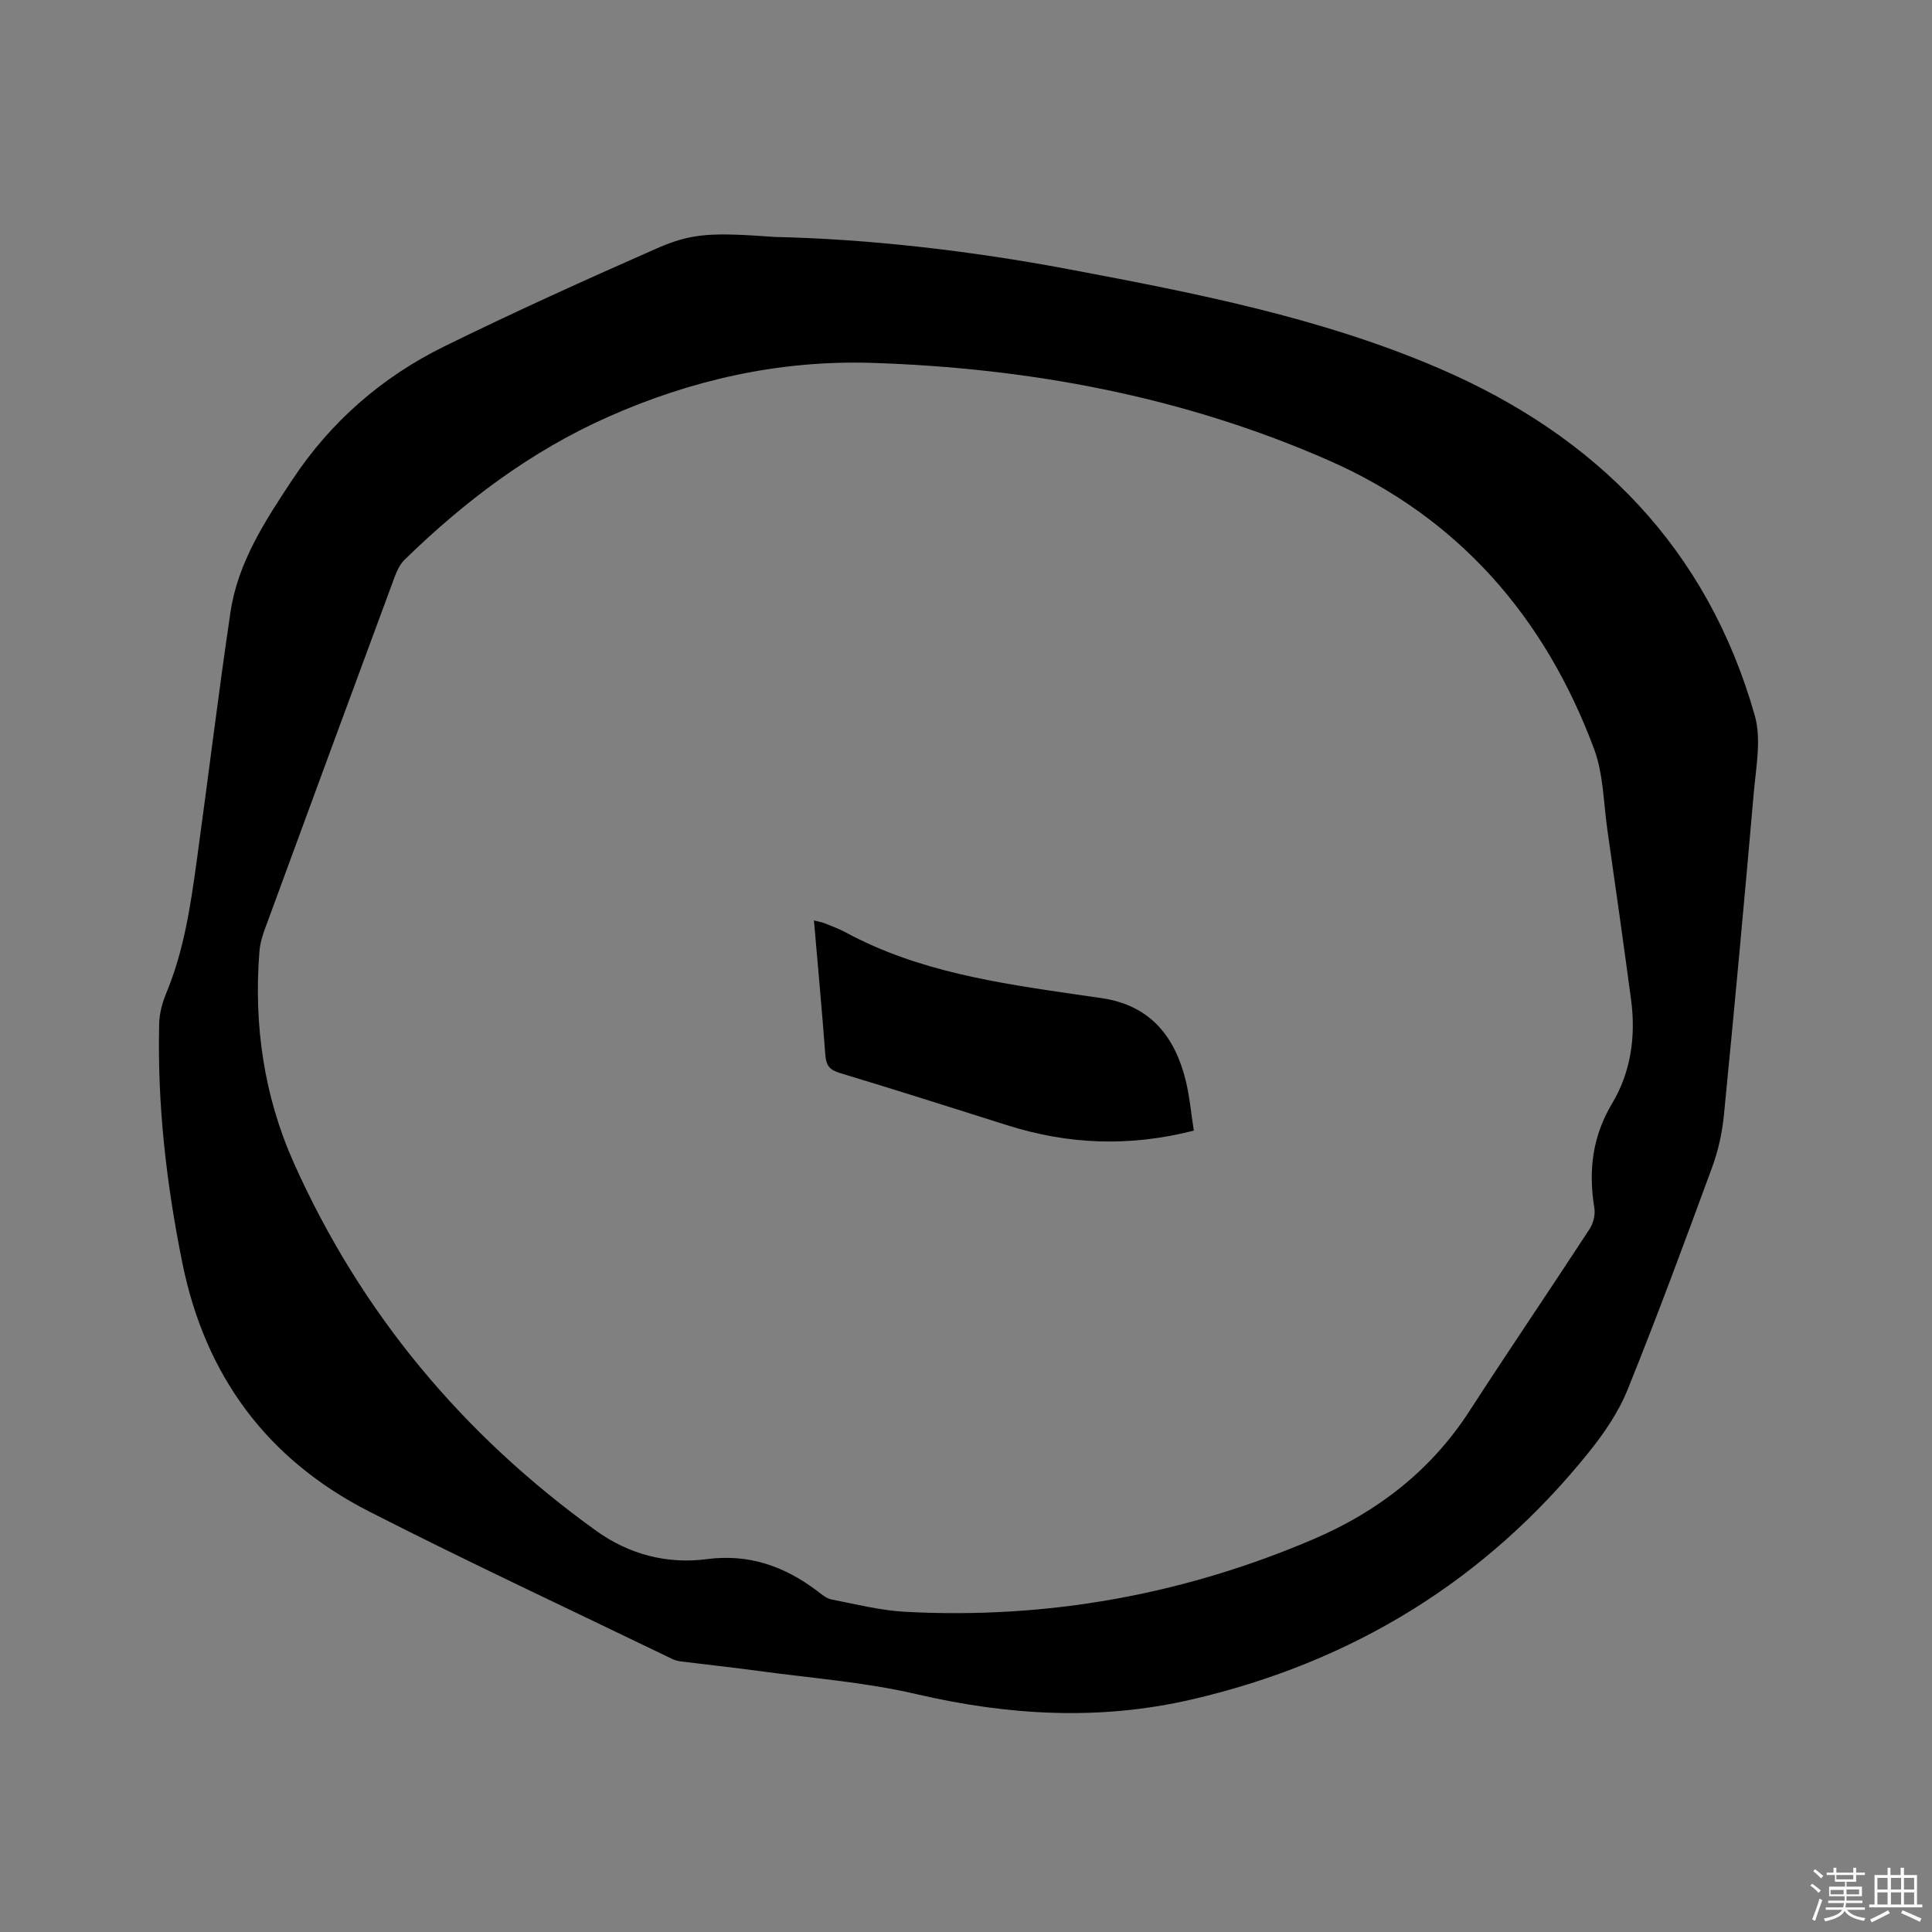 <svg enable-background="new 0 0 400 400" viewBox="0 0 400 400" xmlns="http://www.w3.org/2000/svg"><rect x="0" y="0" width="400" height="400" fill="#808080" stroke="none"/><path d="m374.8 390.4.4-.4c.7.5 1.3 1 1.8 1.4l-.5.5c-.5-.6-1.1-1.1-1.7-1.5zm1 7.3-.6-.3c.5-1.4 1.1-2.8 1.5-4.3.2.1.4.2.6.3-.5 1.3-1 2.8-1.5 4.3zm-.4-10.3.4-.4c.4.3 1 .8 1.7 1.4l-.5.5c-.4-.5-1-1-1.6-1.5zm2.5.3h1.7v-1h.6v1h3.5v-1h.6v1h1.8v.5h-1.8v1.4h-2v1h3.2v2h-3.2v.9h3.3v.5h-3.4c0 .3-.1.6-.1.9h4v.5h-3.7c.7.9 1.9 1.5 3.8 1.7-.1.2-.2.4-.3.6-2.1-.4-3.5-1.1-4-2.1-.4 1-1.8 1.7-4 2.2-.1-.2-.2-.4-.3-.6 2.1-.4 3.4-1 3.8-1.8h-3.4v-.5h3.6c.1-.3.1-.6.2-.9h-3.3v-.5h3.4c0-.3 0-.6 0-.9h-3.2v-2h3.3v-1h-2.1v-1.4h-1.7v-.5zm1.1 3.5v1h2.7c0-.3 0-.4 0-.4 0-.1 0-.2 0-.2 0-.1 0-.2 0-.3h-2.7zm1.2-3v.9h3.5v-.9zm4.7 3h-2.6v.6.4h2.6z" fill="#fbfafc"/><path d="m393.6 386.7h.6v1.5h2.7v6.1h1.1v.6h-11v-.6h1.1v-6.1h2.7v-1.5h.6v1.5h2.1v-1.5zm-2.7 8.8.4.6c-1.2.6-2.5 1.3-3.8 1.9-.1-.2-.2-.4-.3-.6 1.2-.6 2.5-1.2 3.7-1.9zm-2.2-6.7v2.4h2.1v-2.4zm0 3v2.5h2.1v-2.5zm2.8-3v2.4h2.1v-2.4zm0 3v2.5h2.1v-2.5zm6 6.1c-1.4-.7-2.7-1.3-3.9-1.8l.3-.6c1.5.6 2.7 1.2 3.9 1.7zm-1.2-9.1h-2.1v2.4h2.1zm-2.1 3v2.5h2.1v-2.5z" fill="#fbfafc"/><g fill="#010000"><path d="m160.47 49.06c18.93.41 40 2.76 60.84 6.69 26.01 4.91 52.07 9.96 76.56 20.48 32.62 14.01 55.58 37.22 65.44 71.91 1.4 4.92.25 10.68-.21 16-1.94 22.28-4 44.55-6.19 66.81-.36 3.63-1.18 7.32-2.44 10.75-5.66 15.4-11.35 30.8-17.49 46.01-1.86 4.61-4.81 8.95-7.95 12.86-21.41 26.68-49.05 43.57-82.27 51.28-19.02 4.42-37.96 3.34-56.98-1.09-10.78-2.51-21.96-3.33-32.96-4.84-5.25-.72-10.52-1.27-15.78-1.93-.62-.08-1.26-.23-1.82-.5-20.97-10.15-42.09-19.98-62.83-30.57-21.09-10.77-33.91-28.07-38.64-51.46-3.31-16.39-5.21-32.86-4.79-49.57.05-2.13.66-4.36 1.49-6.34 3.62-8.72 4.99-17.93 6.26-27.17 2.38-17.21 4.46-34.46 7.01-51.65 1.53-10.31 7.19-18.92 12.8-27.4 7.95-12.02 18.57-21.27 31.44-27.6 14.52-7.14 29.28-13.81 44.09-20.33 7.32-3.2 11.36-3.27 24.42-2.34zm19.73 26.06c-18.97-.53-37.01 3.52-54.27 11.18-15.99 7.09-29.73 17.45-42.18 29.6-.93.91-1.56 2.25-2.03 3.51-9 24.32-17.97 48.65-26.9 72.99-.54 1.47-.99 3.04-1.11 4.6-1.2 15.17.93 29.93 7.13 43.79 13.89 31.06 35.04 56.34 62.63 76.17 6.75 4.85 14.62 6.93 22.9 5.84 8.7-1.14 16.05 1.48 22.82 6.59.92.69 1.89 1.55 2.95 1.76 5.09.99 10.19 2.29 15.33 2.56 29.35 1.55 57.61-3.53 84.6-15.1 13.2-5.66 24.22-14.19 32.16-26.46 8.17-12.63 16.64-25.07 24.86-37.67.78-1.19 1.23-2.99 1-4.37-1.24-7.69-.44-14.77 3.7-21.69 3.89-6.5 4.92-13.93 3.9-21.5-1.58-11.76-3.24-23.5-4.92-35.25-.79-5.55-.81-11.42-2.72-16.57-10.17-27.34-28.12-48.01-55.04-59.82-30.15-13.22-61.99-19.14-94.81-20.16z"/><path d="m247.17 234.08c-13.38 3.42-25.98 2.87-38.5-1.07-11.6-3.66-23.19-7.36-34.83-10.87-2.11-.63-2.8-1.59-2.96-3.69-.69-9.18-1.54-18.35-2.36-27.88.97.25 1.64.35 2.25.6 1.47.59 2.97 1.15 4.37 1.9 14.94 8.06 31.39 10.45 47.84 12.85 1.78.26 3.57.5 5.35.77 9.76 1.52 14.88 7.84 17.13 16.9.83 3.34 1.13 6.83 1.71 10.49z"/></g></svg>